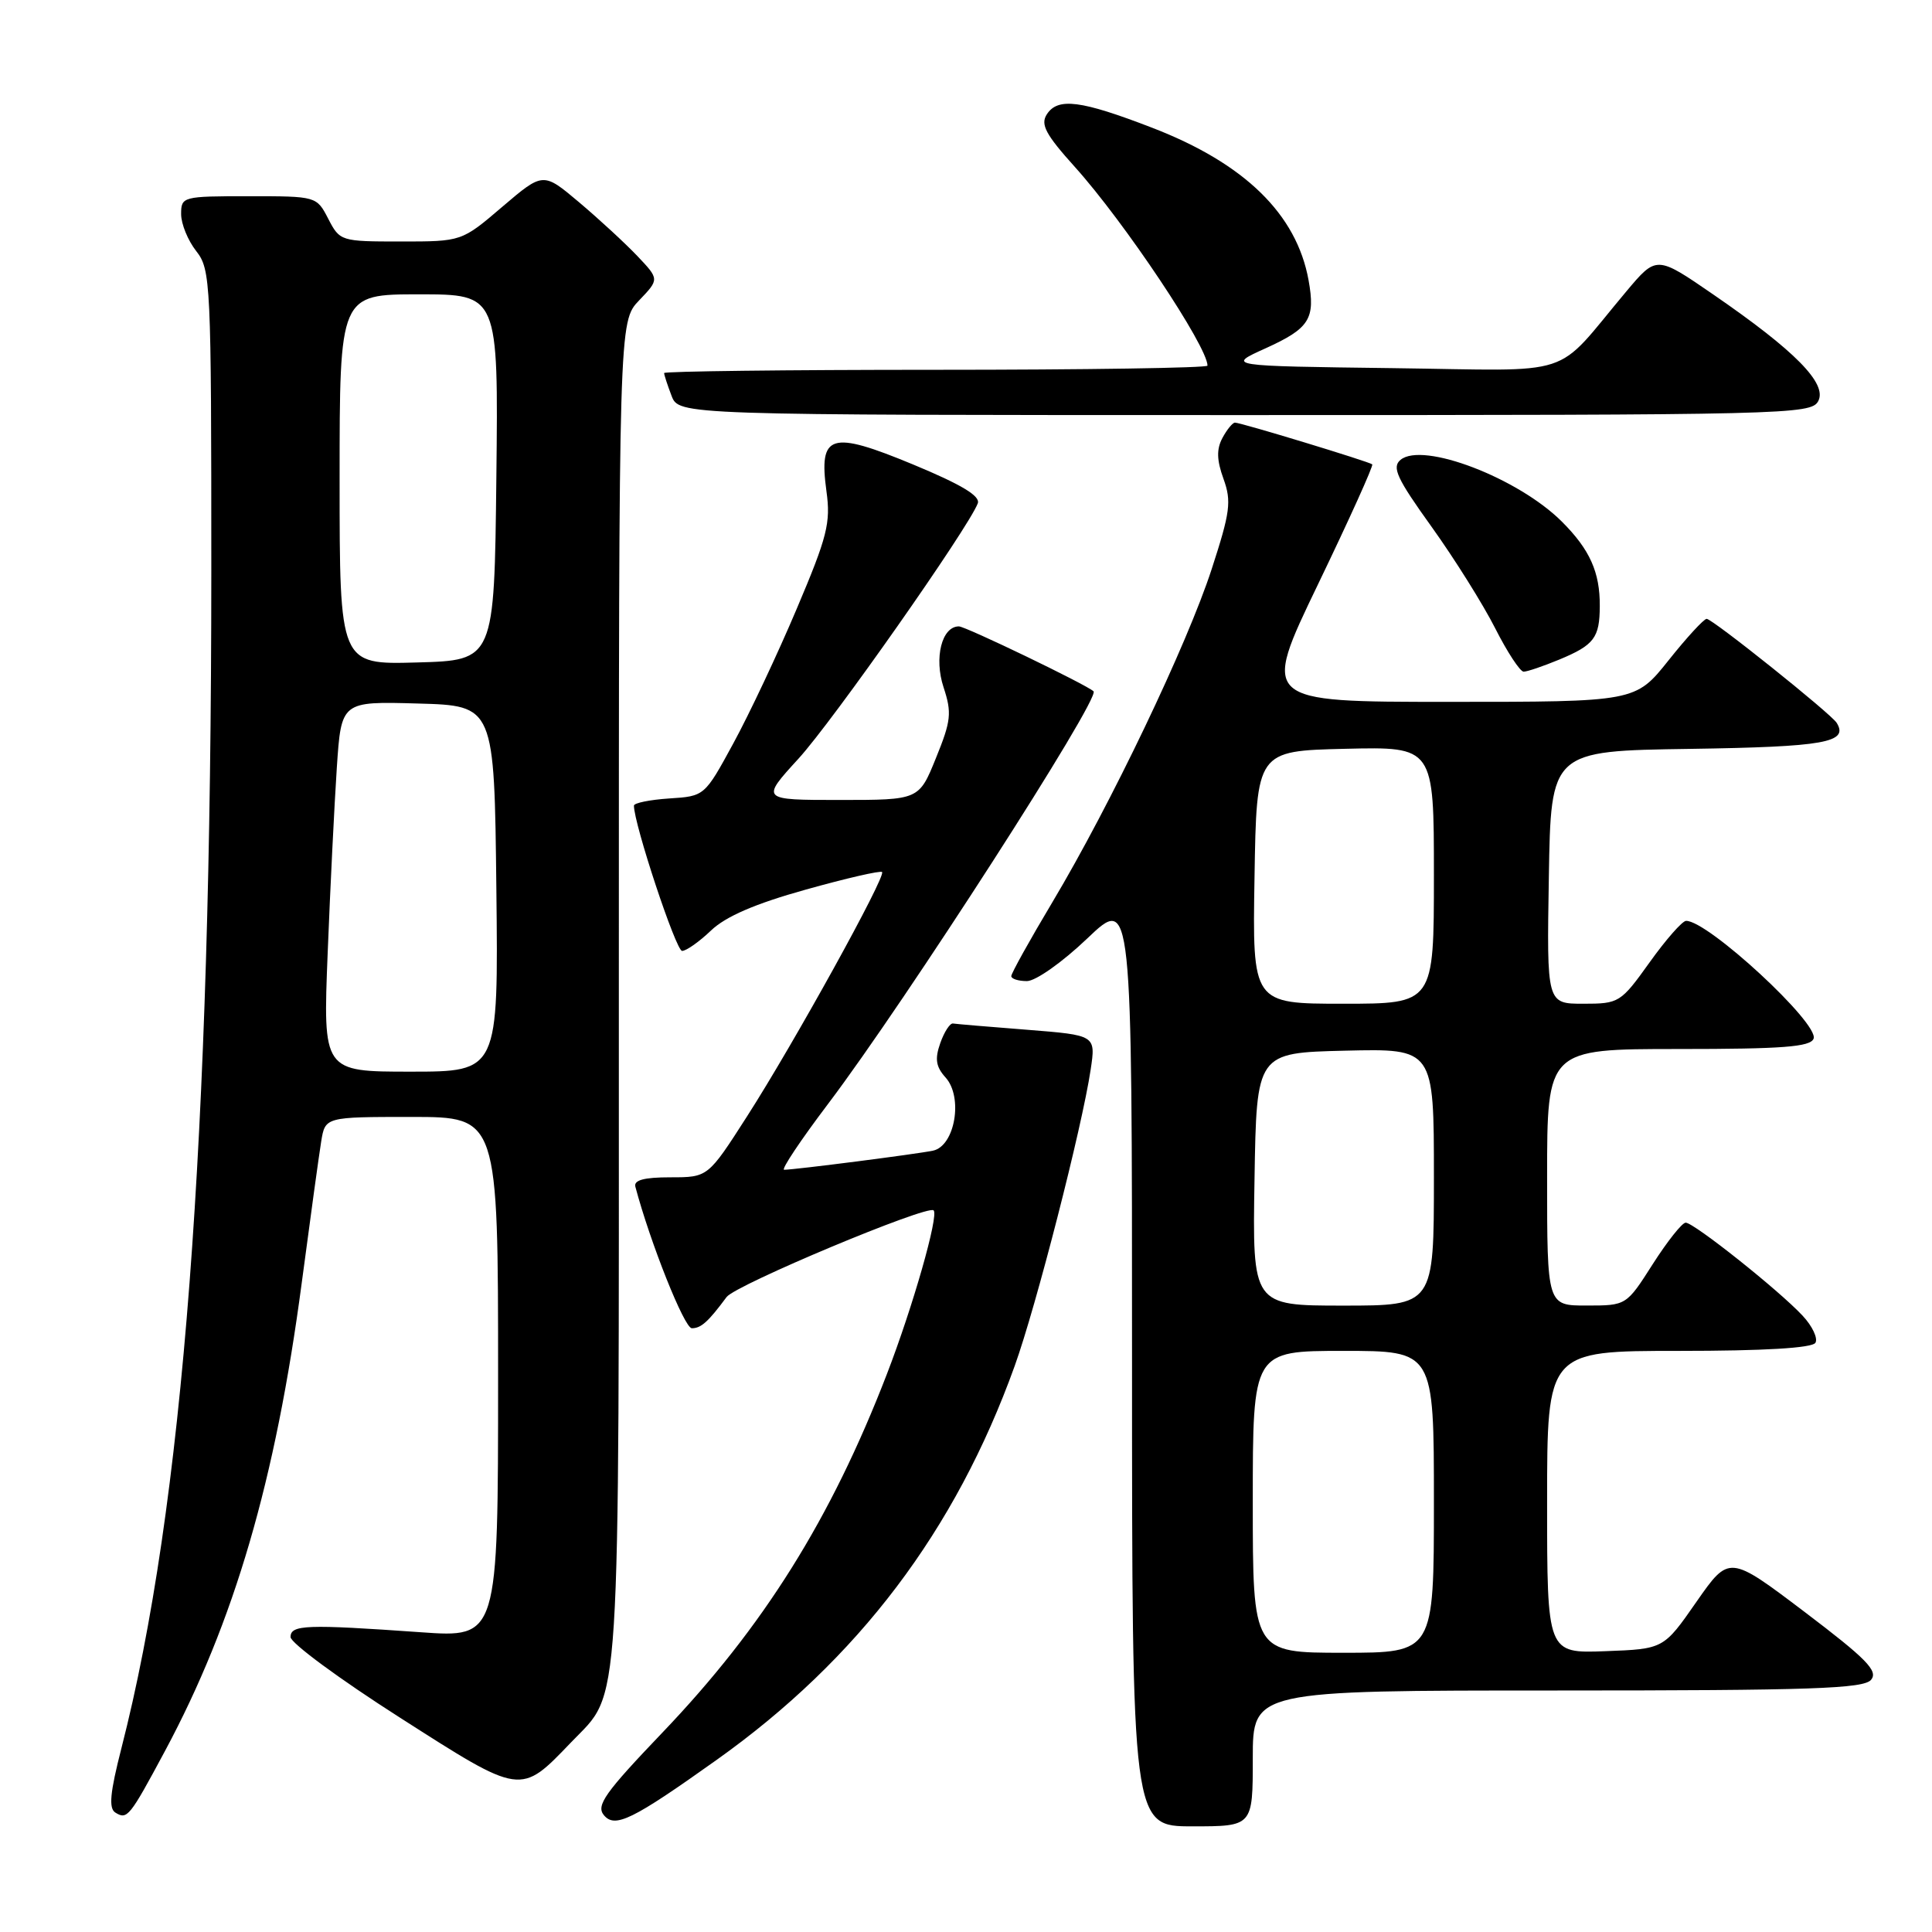 <?xml version="1.0" encoding="UTF-8" standalone="no"?>
<!DOCTYPE svg PUBLIC "-//W3C//DTD SVG 1.1//EN" "http://www.w3.org/Graphics/SVG/1.1/DTD/svg11.dtd" >
<svg xmlns="http://www.w3.org/2000/svg" xmlns:xlink="http://www.w3.org/1999/xlink" version="1.1" viewBox="0 0 256 256">
 <g >
 <path fill="currentColor"
d=" M 94.95 233.20 C 113.72 219.85 126.60 202.82 134.45 181.00 C 137.30 173.08 143.37 149.40 144.52 141.72 C 145.20 137.17 145.20 137.17 136.11 136.45 C 131.11 136.06 126.69 135.69 126.28 135.62 C 125.88 135.55 125.12 136.72 124.59 138.22 C 123.85 140.32 124.01 141.35 125.29 142.77 C 127.65 145.38 126.54 151.86 123.62 152.47 C 121.41 152.93 105.27 155.00 103.90 155.00 C 103.47 155.00 106.10 151.06 109.74 146.25 C 119.97 132.72 145.86 92.48 144.90 91.60 C 143.92 90.70 127.94 83.00 127.06 83.00 C 124.79 83.00 123.74 87.19 125.03 91.08 C 126.14 94.46 126.03 95.50 124.02 100.44 C 121.77 106.00 121.77 106.00 111.28 106.00 C 100.80 106.00 100.80 106.00 105.81 100.52 C 110.35 95.55 128.29 70.00 129.56 66.70 C 129.93 65.73 127.40 64.21 121.02 61.56 C 110.02 57.00 108.47 57.48 109.51 65.10 C 110.09 69.28 109.62 71.12 105.57 80.67 C 103.05 86.63 99.27 94.65 97.17 98.50 C 93.36 105.50 93.36 105.50 88.68 105.80 C 86.11 105.97 84.00 106.40 84.00 106.75 C 84.00 109.19 89.57 126.00 90.38 126.00 C 90.94 126.00 92.66 124.78 94.21 123.30 C 96.15 121.44 100.05 119.75 106.76 117.88 C 112.11 116.38 116.67 115.33 116.88 115.55 C 117.43 116.10 105.19 138.26 98.99 147.92 C 93.81 156.00 93.81 156.00 88.83 156.00 C 85.34 156.00 83.95 156.37 84.19 157.25 C 86.16 164.66 90.68 176.00 91.67 176.00 C 92.90 176.00 93.84 175.15 96.28 171.86 C 97.48 170.25 122.93 159.60 123.71 160.38 C 124.41 161.07 120.96 173.15 117.53 182.04 C 110.12 201.26 101.16 215.58 87.75 229.60 C 80.16 237.54 78.95 239.24 80.02 240.52 C 81.48 242.28 83.79 241.15 94.95 233.20 Z  M 166.00 233.00 C 166.00 224.00 166.00 224.00 206.38 224.00 C 240.05 224.00 246.95 223.76 247.93 222.58 C 248.90 221.41 247.31 219.80 239.12 213.59 C 229.13 206.03 229.13 206.03 224.78 212.26 C 220.44 218.50 220.44 218.50 212.72 218.79 C 205.00 219.08 205.00 219.08 205.00 199.04 C 205.00 179.00 205.00 179.00 222.44 179.00 C 233.79 179.00 240.11 178.62 240.55 177.93 C 240.91 177.34 240.15 175.72 238.85 174.33 C 235.72 170.97 224.44 162.00 223.36 162.01 C 222.89 162.01 220.93 164.48 219.00 167.50 C 215.50 172.99 215.50 172.99 210.25 172.99 C 205.00 173.00 205.00 173.00 205.00 156.00 C 205.00 139.00 205.00 139.00 222.39 139.00 C 236.19 139.00 239.89 138.72 240.31 137.63 C 241.08 135.63 226.27 121.95 223.41 122.02 C 222.91 122.03 220.73 124.51 218.58 127.52 C 214.75 132.87 214.53 133.00 209.80 133.00 C 204.95 133.00 204.95 133.00 205.23 116.25 C 205.50 99.50 205.50 99.50 223.96 99.23 C 241.78 98.96 244.98 98.39 243.37 95.78 C 242.62 94.57 226.91 82.00 226.14 82.00 C 225.78 82.00 223.50 84.47 221.09 87.50 C 216.70 93.00 216.70 93.00 191.92 93.00 C 167.14 93.00 167.14 93.00 174.65 77.41 C 178.78 68.84 182.01 61.69 181.83 61.53 C 181.42 61.17 164.43 56.00 163.64 56.00 C 163.33 56.00 162.58 56.91 161.98 58.03 C 161.18 59.52 161.22 60.97 162.12 63.45 C 163.20 66.44 163.01 67.86 160.56 75.39 C 157.30 85.42 147.18 106.59 139.45 119.54 C 136.45 124.56 134.00 128.97 134.00 129.34 C 134.00 129.70 134.93 130.00 136.07 130.00 C 137.23 130.00 140.77 127.50 144.07 124.35 C 150.00 118.70 150.00 118.70 150.00 180.35 C 150.00 242.00 150.00 242.00 158.00 242.00 C 166.00 242.00 166.00 242.00 166.00 233.00 Z  M 21.87 232.00 C 31.04 214.89 36.51 196.18 39.98 170.00 C 41.11 161.47 42.27 153.04 42.56 151.25 C 43.09 148.00 43.09 148.00 54.55 148.00 C 66.00 148.00 66.00 148.00 66.00 182.51 C 66.00 217.01 66.00 217.01 55.75 216.28 C 40.58 215.21 38.50 215.28 38.50 216.92 C 38.50 217.70 45.01 222.50 52.97 227.58 C 69.19 237.95 68.91 237.91 75.70 230.84 C 82.33 223.92 82.00 229.20 82.00 131.34 C 82.00 42.61 82.00 42.61 84.69 39.80 C 87.37 37.00 87.37 37.00 84.44 33.91 C 82.82 32.21 79.35 29.01 76.73 26.80 C 71.97 22.79 71.97 22.79 66.57 27.39 C 61.18 32.00 61.18 32.00 53.12 32.00 C 45.17 32.00 45.03 31.96 43.50 29.00 C 41.95 26.00 41.93 26.00 32.97 26.00 C 24.20 26.00 24.00 26.05 24.00 28.37 C 24.00 29.67 24.90 31.87 26.00 33.27 C 27.92 35.72 28.00 37.33 28.00 75.66 C 27.99 151.13 24.29 199.62 16.09 231.64 C 14.58 237.54 14.38 239.62 15.29 240.18 C 16.86 241.15 17.16 240.78 21.87 232.00 Z  M 206.63 87.39 C 211.24 85.47 211.96 84.51 211.98 80.32 C 212.01 75.82 210.66 72.82 206.97 69.13 C 201.18 63.34 188.52 58.49 185.58 60.93 C 184.40 61.91 185.08 63.38 189.69 69.80 C 192.73 74.04 196.52 80.09 198.12 83.25 C 199.72 86.41 201.42 89.00 201.89 89.00 C 202.37 89.00 204.50 88.27 206.63 87.39 Z  M 240.92 53.16 C 242.16 50.84 237.88 46.49 227.00 39.01 C 219.50 33.85 219.50 33.85 215.50 38.61 C 205.67 50.31 209.34 49.10 184.50 48.78 C 162.50 48.50 162.50 48.50 167.68 46.16 C 173.52 43.51 174.32 42.26 173.39 37.12 C 171.80 28.37 164.92 21.66 152.70 16.94 C 143.21 13.28 140.17 12.89 138.71 15.15 C 137.84 16.49 138.55 17.82 142.45 22.15 C 149.00 29.43 160.00 45.91 160.00 48.45 C 160.00 48.75 143.80 49.00 124.00 49.00 C 104.20 49.00 88.00 49.20 88.00 49.43 C 88.00 49.67 88.44 51.02 88.98 52.43 C 89.95 55.00 89.95 55.00 164.94 55.00 C 236.79 55.00 239.97 54.92 240.92 53.16 Z  M 166.00 199.00 C 166.00 179.00 166.00 179.00 178.00 179.00 C 190.00 179.00 190.00 179.00 190.00 199.00 C 190.00 219.00 190.00 219.00 178.00 219.00 C 166.00 219.00 166.00 219.00 166.00 199.00 Z  M 166.23 156.25 C 166.50 139.50 166.50 139.50 178.25 139.22 C 190.00 138.94 190.00 138.94 190.00 155.97 C 190.00 173.00 190.00 173.00 177.98 173.00 C 165.95 173.00 165.95 173.00 166.23 156.25 Z  M 166.23 116.25 C 166.50 99.50 166.50 99.50 178.25 99.22 C 190.00 98.94 190.00 98.94 190.00 115.97 C 190.00 133.00 190.00 133.00 177.98 133.00 C 165.95 133.00 165.95 133.00 166.23 116.25 Z  M 43.42 126.25 C 43.76 117.59 44.31 106.55 44.63 101.72 C 45.22 92.93 45.22 92.93 55.36 93.22 C 65.50 93.50 65.50 93.50 65.77 117.75 C 66.04 142.00 66.04 142.00 54.41 142.00 C 42.79 142.00 42.79 142.00 43.42 126.25 Z  M 45.00 63.53 C 45.00 39.00 45.00 39.00 55.52 39.00 C 66.04 39.00 66.04 39.00 65.77 63.25 C 65.50 87.50 65.50 87.50 55.25 87.78 C 45.00 88.07 45.00 88.07 45.00 63.53 Z "/>
</g>
</svg>